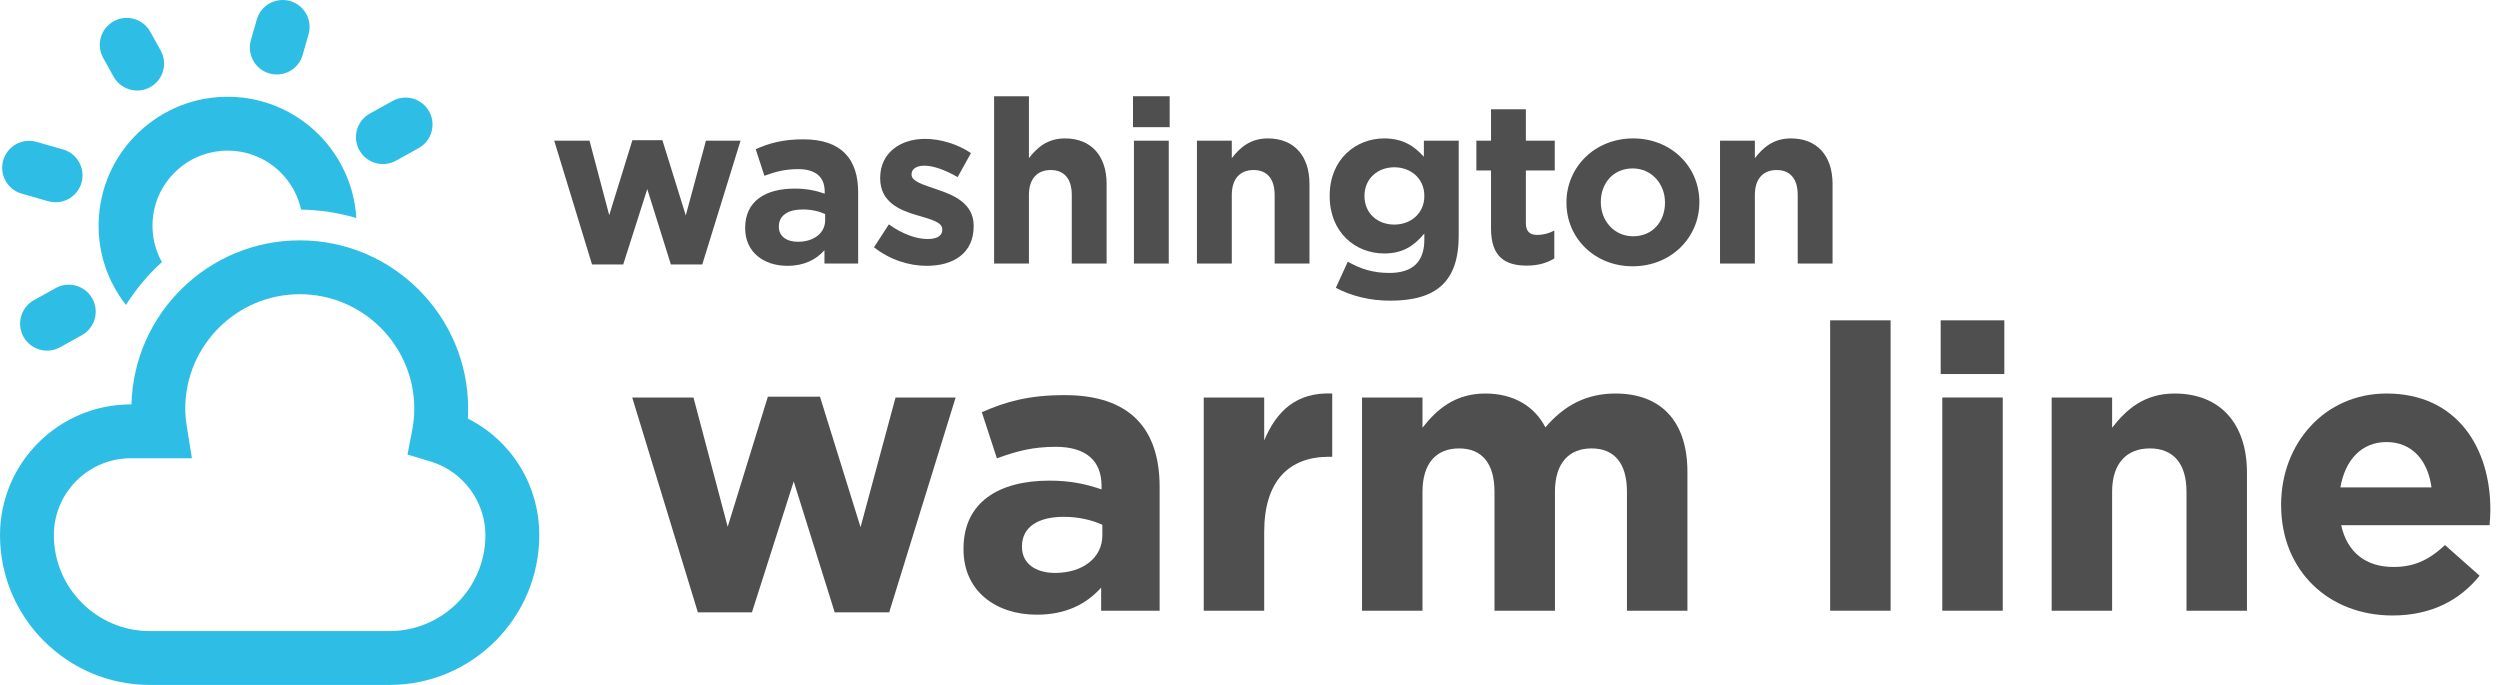 <svg width="219" height="60" viewBox="0 0 219 60" fill="none" xmlns="http://www.w3.org/2000/svg">
<path d="M14.183 22.96C13.589 21.889 13.283 20.643 13.372 19.333C13.492 17.578 14.288 15.974 15.613 14.818C16.823 13.762 18.343 13.194 19.933 13.194C20.085 13.194 20.238 13.199 20.391 13.21C22.146 13.329 23.749 14.125 24.906 15.451C25.644 16.297 26.141 17.295 26.375 18.361C28.055 18.387 29.68 18.642 31.217 19.103C30.884 13.515 26.442 8.892 20.712 8.502C17.702 8.304 14.787 9.277 12.511 11.262C10.236 13.247 8.87 16 8.664 19.012C8.473 21.814 9.32 24.522 11.034 26.718C11.908 25.322 12.968 24.061 14.183 22.96Z" fill="#2EBEE5"/>
<path d="M61.519 23.168H58.768L56.701 16.562L54.593 23.168H51.862L48.55 12.325H51.642L53.368 18.849L55.396 12.284H58.026L60.074 18.871L61.84 12.325H64.872L61.519 23.168Z" fill="#4F4F4F"/>
<path d="M72.222 23.087V21.921C71.48 22.745 70.456 23.287 68.97 23.287C66.942 23.287 65.276 22.123 65.276 19.994V19.955C65.276 17.605 67.062 16.522 69.612 16.522C70.697 16.522 71.48 16.703 72.243 16.962V16.782C72.243 15.518 71.46 14.816 69.933 14.816C68.77 14.816 67.946 15.035 66.962 15.397L66.2 13.067C67.384 12.546 68.548 12.205 70.376 12.205C73.708 12.205 75.174 13.931 75.174 16.843V23.087L72.222 23.087ZM72.283 18.749C71.761 18.509 71.078 18.349 70.335 18.349C69.03 18.349 68.227 18.871 68.227 19.834V19.875C68.227 20.698 68.91 21.179 69.894 21.179C71.319 21.179 72.283 20.396 72.283 19.292V18.749Z" fill="#4F4F4F"/>
<path d="M81.179 23.287C79.673 23.287 77.987 22.785 76.561 21.662L77.866 19.654C79.03 20.496 80.255 20.938 81.259 20.938C82.142 20.938 82.544 20.617 82.544 20.134V20.096C82.544 19.432 81.5 19.211 80.315 18.849C78.81 18.409 77.103 17.707 77.103 15.618V15.578C77.103 13.389 78.87 12.165 81.038 12.165C82.403 12.165 83.889 12.627 85.054 13.41L83.889 15.518C82.825 14.895 81.761 14.514 80.978 14.514C80.235 14.514 79.853 14.835 79.853 15.256V15.297C79.853 15.899 80.878 16.18 82.042 16.582C83.547 17.084 85.294 17.807 85.294 19.775V19.813C85.294 22.204 83.507 23.287 81.179 23.287Z" fill="#4F4F4F"/>
<path d="M93.888 23.087V17.084C93.888 15.637 93.206 14.895 92.042 14.895C90.877 14.895 90.134 15.637 90.134 17.084V23.087H87.083V8.43H90.134V13.852C90.837 12.948 91.74 12.125 93.286 12.125C95.595 12.125 96.94 13.65 96.94 16.12V23.087H93.888Z" fill="#4F4F4F"/>
<path d="M99.251 11.14V8.43H102.463V11.14H99.251ZM99.332 23.087V12.325H102.383V23.087H99.332Z" fill="#4F4F4F"/>
<path d="M111.659 23.087V17.084C111.659 15.637 110.976 14.895 109.812 14.895C108.647 14.895 107.905 15.637 107.905 17.084V23.087H104.852V12.325H107.905V13.852C108.607 12.948 109.511 12.125 111.056 12.125C113.366 12.125 114.71 13.65 114.71 16.12V23.087H111.659Z" fill="#4F4F4F"/>
<path d="M121.779 26.34C120.032 26.34 118.387 25.938 117.021 25.214L118.066 22.925C119.17 23.549 120.274 23.91 121.699 23.91C123.787 23.91 124.771 22.906 124.771 20.979V20.456C123.868 21.54 122.884 22.204 121.258 22.204C118.748 22.204 116.48 20.377 116.48 17.184V17.143C116.48 13.931 118.788 12.125 121.258 12.125C122.924 12.125 123.907 12.827 124.731 13.731V12.325H127.782V20.657C127.782 24.712 125.775 26.34 121.779 26.34ZM124.771 17.143C124.771 15.678 123.627 14.654 122.141 14.654C120.656 14.654 119.53 15.678 119.53 17.143V17.184C119.53 18.671 120.656 19.673 122.141 19.673C123.626 19.673 124.771 18.649 124.771 17.184V17.143Z" fill="#4F4F4F"/>
<path d="M133.747 23.268C131.879 23.268 130.614 22.525 130.614 20.034V14.935H129.33V12.325H130.614V9.574H133.666V12.325H136.196V14.935H133.666V19.532C133.666 20.236 133.968 20.577 134.65 20.577C135.213 20.577 135.715 20.436 136.156 20.196V22.645C135.514 23.025 134.77 23.268 133.747 23.268Z" fill="#4F4F4F"/>
<path d="M143.023 23.327C139.69 23.327 137.221 20.858 137.221 17.767V17.726C137.221 14.635 139.71 12.125 143.062 12.125C146.396 12.125 148.865 14.595 148.865 17.686V17.726C148.865 20.817 146.376 23.327 143.023 23.327ZM145.853 17.726C145.853 16.139 144.709 14.754 143.023 14.754C141.276 14.754 140.232 16.101 140.232 17.686V17.726C140.232 19.313 141.376 20.698 143.062 20.698C144.809 20.698 145.853 19.352 145.853 17.767V17.726Z" fill="#4F4F4F"/>
<path d="M157.48 23.087V17.084C157.48 15.637 156.797 14.895 155.633 14.895C154.469 14.895 153.726 15.637 153.726 17.084V23.087H150.674V12.325H153.726V13.852C154.428 12.948 155.332 12.125 156.878 12.125C159.187 12.125 160.532 13.65 160.532 16.12V23.087H157.48Z" fill="#4F4F4F"/>
<path d="M77.893 53.638H73.119L69.53 42.173L65.871 53.638H61.132L55.382 34.821H60.748L63.746 46.146L67.265 34.751H71.83L75.384 46.18L78.45 34.821H83.713L77.893 53.638Z" fill="#4F4F4F"/>
<path d="M96.461 53.498V51.477C95.171 52.906 93.394 53.847 90.816 53.847C87.296 53.847 84.403 51.825 84.403 48.132V48.062C84.403 43.985 87.505 42.103 91.93 42.103C93.812 42.103 95.171 42.417 96.495 42.87V42.556C96.495 40.361 95.136 39.141 92.488 39.141C90.467 39.141 89.038 39.525 87.33 40.152L86.007 36.11C88.062 35.204 90.084 34.612 93.255 34.612C99.039 34.612 101.583 37.608 101.583 42.661V53.498L96.461 53.498ZM96.565 45.971C95.659 45.553 94.475 45.274 93.184 45.274C90.92 45.274 89.526 46.18 89.526 47.853V47.923C89.526 49.351 90.711 50.188 92.418 50.188C94.892 50.188 96.565 48.829 96.565 46.912L96.565 45.971Z" fill="#4F4F4F"/>
<path d="M116.423 40.013C112.904 40.013 110.744 42.138 110.744 46.599V53.498H105.447V34.821H110.744V38.584C111.824 36.005 113.567 34.333 116.703 34.472V40.013H116.423Z" fill="#4F4F4F"/>
<path d="M142.521 53.498V43.079C142.521 40.57 141.406 39.281 139.42 39.281C137.434 39.281 136.214 40.57 136.214 43.079V53.498H130.917V43.079C130.917 40.57 129.802 39.281 127.816 39.281C125.829 39.281 124.61 40.57 124.61 43.079V53.498H119.314V34.821H124.61V37.469C125.829 35.901 127.433 34.472 130.116 34.472C132.555 34.472 134.402 35.552 135.378 37.434C137.015 35.517 138.966 34.472 141.511 34.472C145.448 34.472 147.818 36.842 147.818 41.337V53.498L142.521 53.498Z" fill="#4F4F4F"/>
<path d="M160.32 53.498V28.061H165.617V53.498H160.32Z" fill="#4F4F4F"/>
<path d="M170.004 32.765V28.061H175.579V32.765H170.004ZM170.144 53.498V34.821H175.441V53.498H170.144Z" fill="#4F4F4F"/>
<path d="M191.537 53.498V43.079C191.537 40.57 190.352 39.281 188.331 39.281C186.31 39.281 185.021 40.57 185.021 43.079V53.498H179.725V34.821H185.021V37.469C186.24 35.901 187.809 34.472 190.492 34.472C194.499 34.472 196.834 37.121 196.834 41.407V53.498H191.537Z" fill="#4F4F4F"/>
<path d="M218.086 46.006H205.088C205.611 48.41 207.284 49.666 209.653 49.666C211.43 49.666 212.72 49.107 214.183 47.749L217.214 50.432C215.472 52.593 212.964 53.916 209.583 53.916C203.973 53.916 199.827 49.979 199.827 44.264V44.194C199.827 38.863 203.624 34.472 209.061 34.472C215.298 34.472 218.155 39.316 218.155 44.613V44.682C218.155 45.205 218.121 45.519 218.086 46.006ZM209.061 38.724C206.866 38.724 205.437 40.292 205.018 42.696H212.998C212.685 40.326 211.291 38.724 209.061 38.724Z" fill="#4F4F4F"/>
<path d="M34.12 60H13.121C5.886 60 0 54.113 0 46.879C0 40.563 5.138 35.425 11.453 35.425H11.516C11.717 27.466 18.254 21.055 26.26 21.055C34.393 21.055 41.01 27.672 41.01 35.804C41.01 36.09 41.001 36.378 40.983 36.667C44.795 38.589 47.241 42.478 47.241 46.878C47.241 54.113 41.355 60 34.12 60ZM11.453 40.144C7.74 40.144 4.718 43.164 4.718 46.878C4.718 51.512 8.488 55.282 13.121 55.282H34.12C38.753 55.282 42.523 51.512 42.523 46.879C42.523 43.934 40.554 41.284 37.736 40.432L35.697 39.817L36.102 37.726C36.228 37.076 36.291 36.43 36.291 35.804C36.291 30.273 31.791 25.773 26.26 25.773C20.729 25.773 16.229 30.273 16.229 35.804C16.229 36.287 16.276 36.812 16.372 37.41L16.813 40.144H11.453Z" fill="#2EBEE5"/>
<path d="M24.247 6.524C24.033 6.524 23.815 6.495 23.598 6.433C22.346 6.075 21.62 4.769 21.978 3.517L22.493 1.711C22.851 0.458 24.158 -0.264 25.409 0.09C26.662 0.448 27.388 1.754 27.03 3.007L26.514 4.812C26.219 5.849 25.274 6.524 24.247 6.524Z" fill="#2EBEE5"/>
<path d="M33.543 14.373C32.713 14.373 31.909 13.935 31.478 13.159C30.846 12.02 31.256 10.585 32.395 9.952L34.385 8.847C35.525 8.212 36.961 8.626 37.593 9.764C38.226 10.903 37.815 12.339 36.676 12.972L34.686 14.077C34.323 14.279 33.93 14.373 33.543 14.373Z" fill="#2EBEE5"/>
<path d="M4.122 30.716C3.293 30.716 2.488 30.279 2.057 29.502C1.424 28.363 1.835 26.927 2.973 26.294L4.88 25.235C6.019 24.603 7.455 25.012 8.088 26.152C8.721 27.29 8.311 28.727 7.172 29.36L5.265 30.419C4.902 30.62 4.509 30.716 4.122 30.716Z" fill="#2EBEE5"/>
<path d="M4.872 17.719C4.656 17.719 4.438 17.689 4.222 17.627L1.902 16.963C0.649 16.605 -0.076 15.299 0.282 14.047C0.64 12.794 1.948 12.067 3.199 12.428L5.519 13.091C6.772 13.449 7.497 14.755 7.139 16.008C6.842 17.043 5.898 17.719 4.872 17.719Z" fill="#2EBEE5"/>
<path d="M12.018 7.932C11.188 7.932 10.384 7.495 9.953 6.718L9.039 5.073C8.406 3.933 8.817 2.498 9.955 1.865C11.094 1.234 12.53 1.642 13.164 2.782L14.078 4.428C14.71 5.567 14.3 7.003 13.161 7.635C12.798 7.836 12.405 7.932 12.018 7.932Z" fill="#2EBEE5"/>
</svg>
